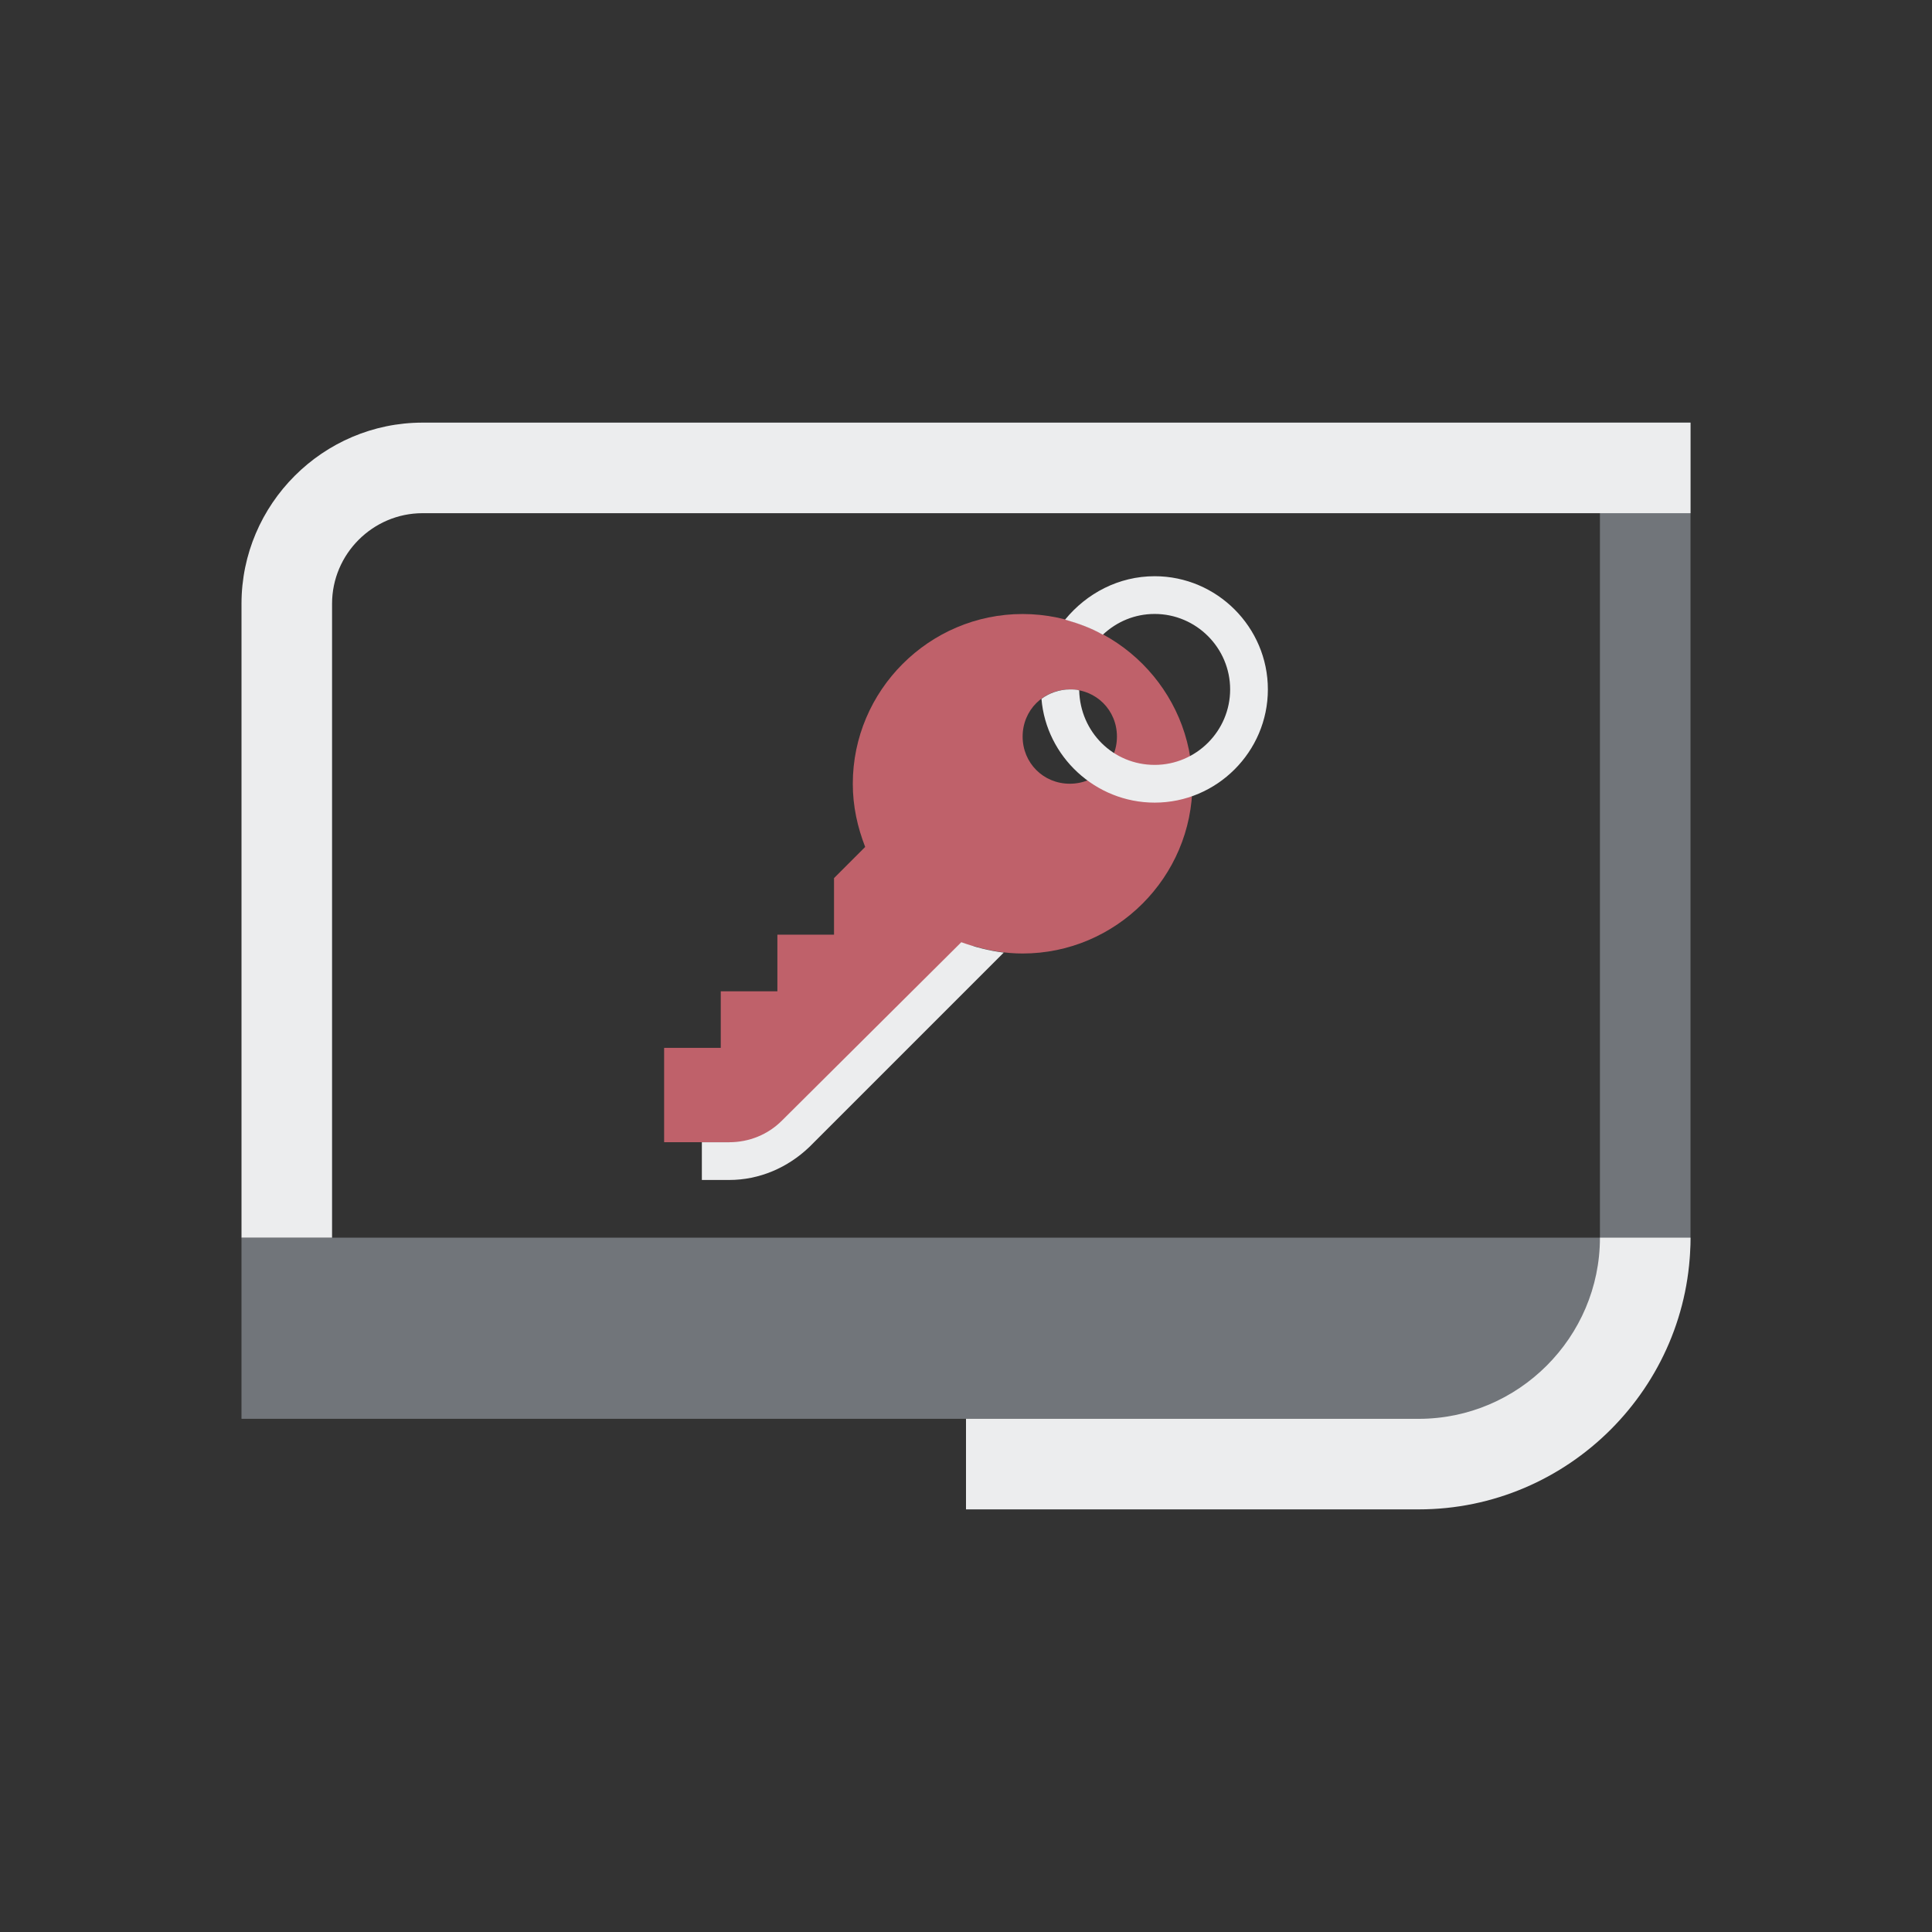 <?xml version="1.0" encoding="UTF-8" standalone="no"?>
<svg
   width="32"
   height="32"
   version="1.1"
   id="svg12"
   sodipodi:docname="plasmavault_error.svg"
   inkscape:version="1.1.2 (0a00cf5339, 2022-02-04)"
   xmlns:inkscape="http://www.inkscape.org/namespaces/inkscape"
   xmlns:sodipodi="http://sodipodi.sourceforge.net/DTD/sodipodi-0.dtd"
   xmlns="http://www.w3.org/2000/svg"
   xmlns:svg="http://www.w3.org/2000/svg"
   xmlns:rdf="http://www.w3.org/1999/02/22-rdf-syntax-ns#"
   xmlns:cc="http://creativecommons.org/ns#"
   xmlns:dc="http://purl.org/dc/elements/1.1/">
  <rect width="100%" height="100%" fill="#333333" stroke="none"/>
  <g
     id="22-22-plasmavault_error"
     transform="translate(32,10)">
    <rect
       style="opacity:0.001"
       width="22"
       height="22"
       x="0"
       y="0"
       id="rect2" />
    <path
       id="Computer-3"
       class="st0"
       d="m 18,5 h 1 v 9 c 0,1.1 -0.9,2 -2,2 H 3 v -2 h 15 z m -7,12 z"
       style="fill:#cdd8e5;fill-opacity:0.404;stroke-width:0.25"
       sodipodi:nodetypes="ccssccccccccc" />
    <path
       id="Computer-s-6"
       class="st1"
       d="M 4,14 H 3 V 7 C 3,5.9 3.9,5 5,5 H 19 V 6 H 5 C 4.45,6 4,6.45 4,7 Z m 14,0 c 0,1.1 -0.9,2 -2,2 h -5 v 1 h 1 v 0 0 0 0 h 4 c 1.65,0 3,-1.35 3,-3 z"
       style="fill:#ecedee;fill-opacity:1;stroke-width:0.25"
       sodipodi:nodetypes="ccssccssccscccccccscc" />
    <path
       id="Key-7"
       class="st0"
       d="m 12.667,8.467 c 0,0.292 -0.229,0.521 -0.521,0.521 C 11.854,8.988 11.625,8.758 11.625,8.467 11.625,8.175 11.854,7.946 12.146,7.946 c 0.292,0 0.521,0.229 0.521,0.521 z M 13.5,8.988 c 0,1.031 -0.844,1.875 -1.875,1.875 -0.188,0 -0.375,-0.031 -0.542,-0.083 L 8.917,12.946 h -1.25 v -1.042 h 0.625 v -0.625 h 0.625 v -0.625 h 0.625 v -0.625 L 9.885,9.686 C 9.802,9.467 9.75,9.238 9.75,8.988 c 0,-1.031 0.844,-1.875 1.875,-1.875 1.031,0 1.875,0.844 1.875,1.875 z"
       style="clip-rule:evenodd;fill:#bf616a;fill-opacity:1;fill-rule:evenodd;stroke-width:0.104" />
    <path
       id="Key-s-5"
       class="st1"
       d="m 13.083,7.113 c -0.219,0 -0.417,0.083 -0.573,0.229 -0.125,-0.073 -0.271,-0.125 -0.417,-0.167 C 12.333,6.883 12.688,6.696 13.083,6.696 c 0.688,0 1.25,0.562 1.25,1.25 0,0.688 -0.562,1.25 -1.25,1.25 -0.656,0 -1.198,-0.51 -1.25,-1.146 0.083,-0.062 0.198,-0.104 0.312,-0.104 0.031,0 0.073,0 0.104,0.01 0.01,0.458 0.375,0.823 0.833,0.823 0.458,0 0.833,-0.375 0.833,-0.833 0,-0.458 -0.375,-0.833 -0.833,-0.833 z M 8.385,12.946 H 8.083 v 0.417 h 0.302 c 0.333,0 0.646,-0.135 0.885,-0.365 l 2.146,-2.146 C 11.25,10.831 11.094,10.79 10.948,10.738 L 8.969,12.706 C 8.812,12.863 8.604,12.946 8.385,12.946 Z"
       style="fill:#ecedee;fill-opacity:1;stroke-width:0.104" />
  </g>
  <defs
     id="defs16">
    <linearGradient
       x1="895.723"
       x2="895.723"
       y1="-131.55"
       y2="-118.9"
       gradientTransform="matrix(1.265,0,0,0.791,-1125,116.5)"
       gradientUnits="userSpaceOnUse"
       id="linearGradient5">
      <stop
         offset="0%"
         style="stop-color:#303b3d; stop-opacity:1"
         id="stop18" />
      <stop
         offset="100%"
         style="stop-color:#bc985d; stop-opacity:1"
         id="stop20" />
    </linearGradient>
  </defs>
  <sodipodi:namedview
     pagecolor="#b2b2b2"
     bordercolor="#000000"
     borderopacity="1"
     objecttolerance="10"
     gridtolerance="10"
     guidetolerance="10"
     inkscape:pageopacity="0"
     inkscape:pageshadow="2"
     inkscape:window-width="1920"
     inkscape:window-height="1007"
     id="namedview14"
     showgrid="false"
     inkscape:zoom="8.0000004"
     inkscape:cx="25.062499"
     inkscape:cy="20.749999"
     inkscape:window-x="0"
     inkscape:window-y="0"
     inkscape:window-maximized="1"
     inkscape:current-layer="svg12"
     inkscape:document-rotation="0"
     inkscape:lockguides="false"
     inkscape:showpageshadow="false"
     inkscape:pagecheckerboard="0">
    <inkscape:grid
       type="xygrid"
       id="grid868"
       originx="0"
       originy="0" />
  </sodipodi:namedview>
  <g
     id="g8"
     style="image-rendering:optimizeQuality;shape-rendering:geometricPrecision;text-rendering:geometricPrecision"
     transform="translate(66.511,-14.686)" />
  <g
     id="plasmavault_error">
    <rect
       style="opacity:0.001"
       width="32"
       height="32"
       x="0"
       y="0"
       id="rect7" />
    <path
       id="Computer"
       class="st0"
       d="M 26.5,7 H 28 v 13.5 c 0,1.65 -1.35,3 -3,3 H 4 v -3 H 26.5 Z M 16,25 Z"
       style="fill:#cdd8e5;fill-opacity:0.404;stroke-width:0.375"
       sodipodi:nodetypes="ccssccccccccc" />
    <path
       id="Computer-s"
       class="st1"
       d="M 5.5,20.5 H 4 V 10 C 4,8.35 5.35,7 7,7 H 28 V 8.5 H 7 C 6.175,8.5 5.5,9.175 5.5,10 Z m 21,0 c 0,1.65 -1.35,3 -3,3 H 16 V 25 h 1.5 v 0 0 0 0 h 6 c 2.475,0 4.5,-2.025 4.5,-4.5 z"
       style="fill:#ecedee;fill-opacity:1;stroke-width:0.375"
       sodipodi:nodetypes="ccssccssccscccccccscc" />
    <path
       id="Key"
       class="st0"
       d="m 18.5,12.2 c 0,0.438 -0.344,0.781 -0.781,0.781 -0.438,0 -0.781,-0.344 -0.781,-0.781 0,-0.438 0.344,-0.781 0.781,-0.781 0.438,0 0.781,0.344 0.781,0.781 z m 1.25,0.781 c 0,1.547 -1.266,2.812 -2.812,2.812 -0.281,0 -0.562,-0.047 -0.812,-0.125 l -3.25,3.25 H 11 v -1.562 h 0.938 V 16.419 h 0.938 v -0.938 h 0.938 V 14.544 l 0.516,-0.516 C 14.203,13.7 14.125,13.357 14.125,12.982 c 0,-1.547 1.266,-2.812 2.812,-2.812 1.547,0 2.812,1.266 2.812,2.812 z"
       style="clip-rule:evenodd;fill:#bf616a;fill-opacity:1;fill-rule:evenodd;stroke-width:0.156" />
    <path
       id="Key-s"
       class="st1"
       d="m 19.125,10.169 c -0.328,0 -0.625,0.125 -0.859,0.344 -0.188,-0.109 -0.406,-0.188 -0.625,-0.25 C 18,9.825 18.531,9.544 19.125,9.544 c 1.031,0 1.875,0.844 1.875,1.875 0,1.031 -0.844,1.875 -1.875,1.875 -0.984,0 -1.797,-0.766 -1.875,-1.719 0.125,-0.094 0.297,-0.156 0.469,-0.156 0.047,0 0.109,0 0.156,0.016 0.016,0.688 0.562,1.234 1.25,1.234 0.688,0 1.25,-0.562 1.25,-1.25 0,-0.688 -0.562,-1.25 -1.25,-1.25 z m -7.047,8.75 H 11.625 v 0.625 h 0.453 c 0.5,0 0.969,-0.203 1.328,-0.547 l 3.219,-3.219 c -0.25,-0.031 -0.484,-0.094 -0.703,-0.172 l -2.969,2.953 C 12.719,18.794 12.406,18.919 12.078,18.919 Z"
       style="fill:#ecedee;fill-opacity:1;stroke-width:0.156" />
  </g>
</svg>
